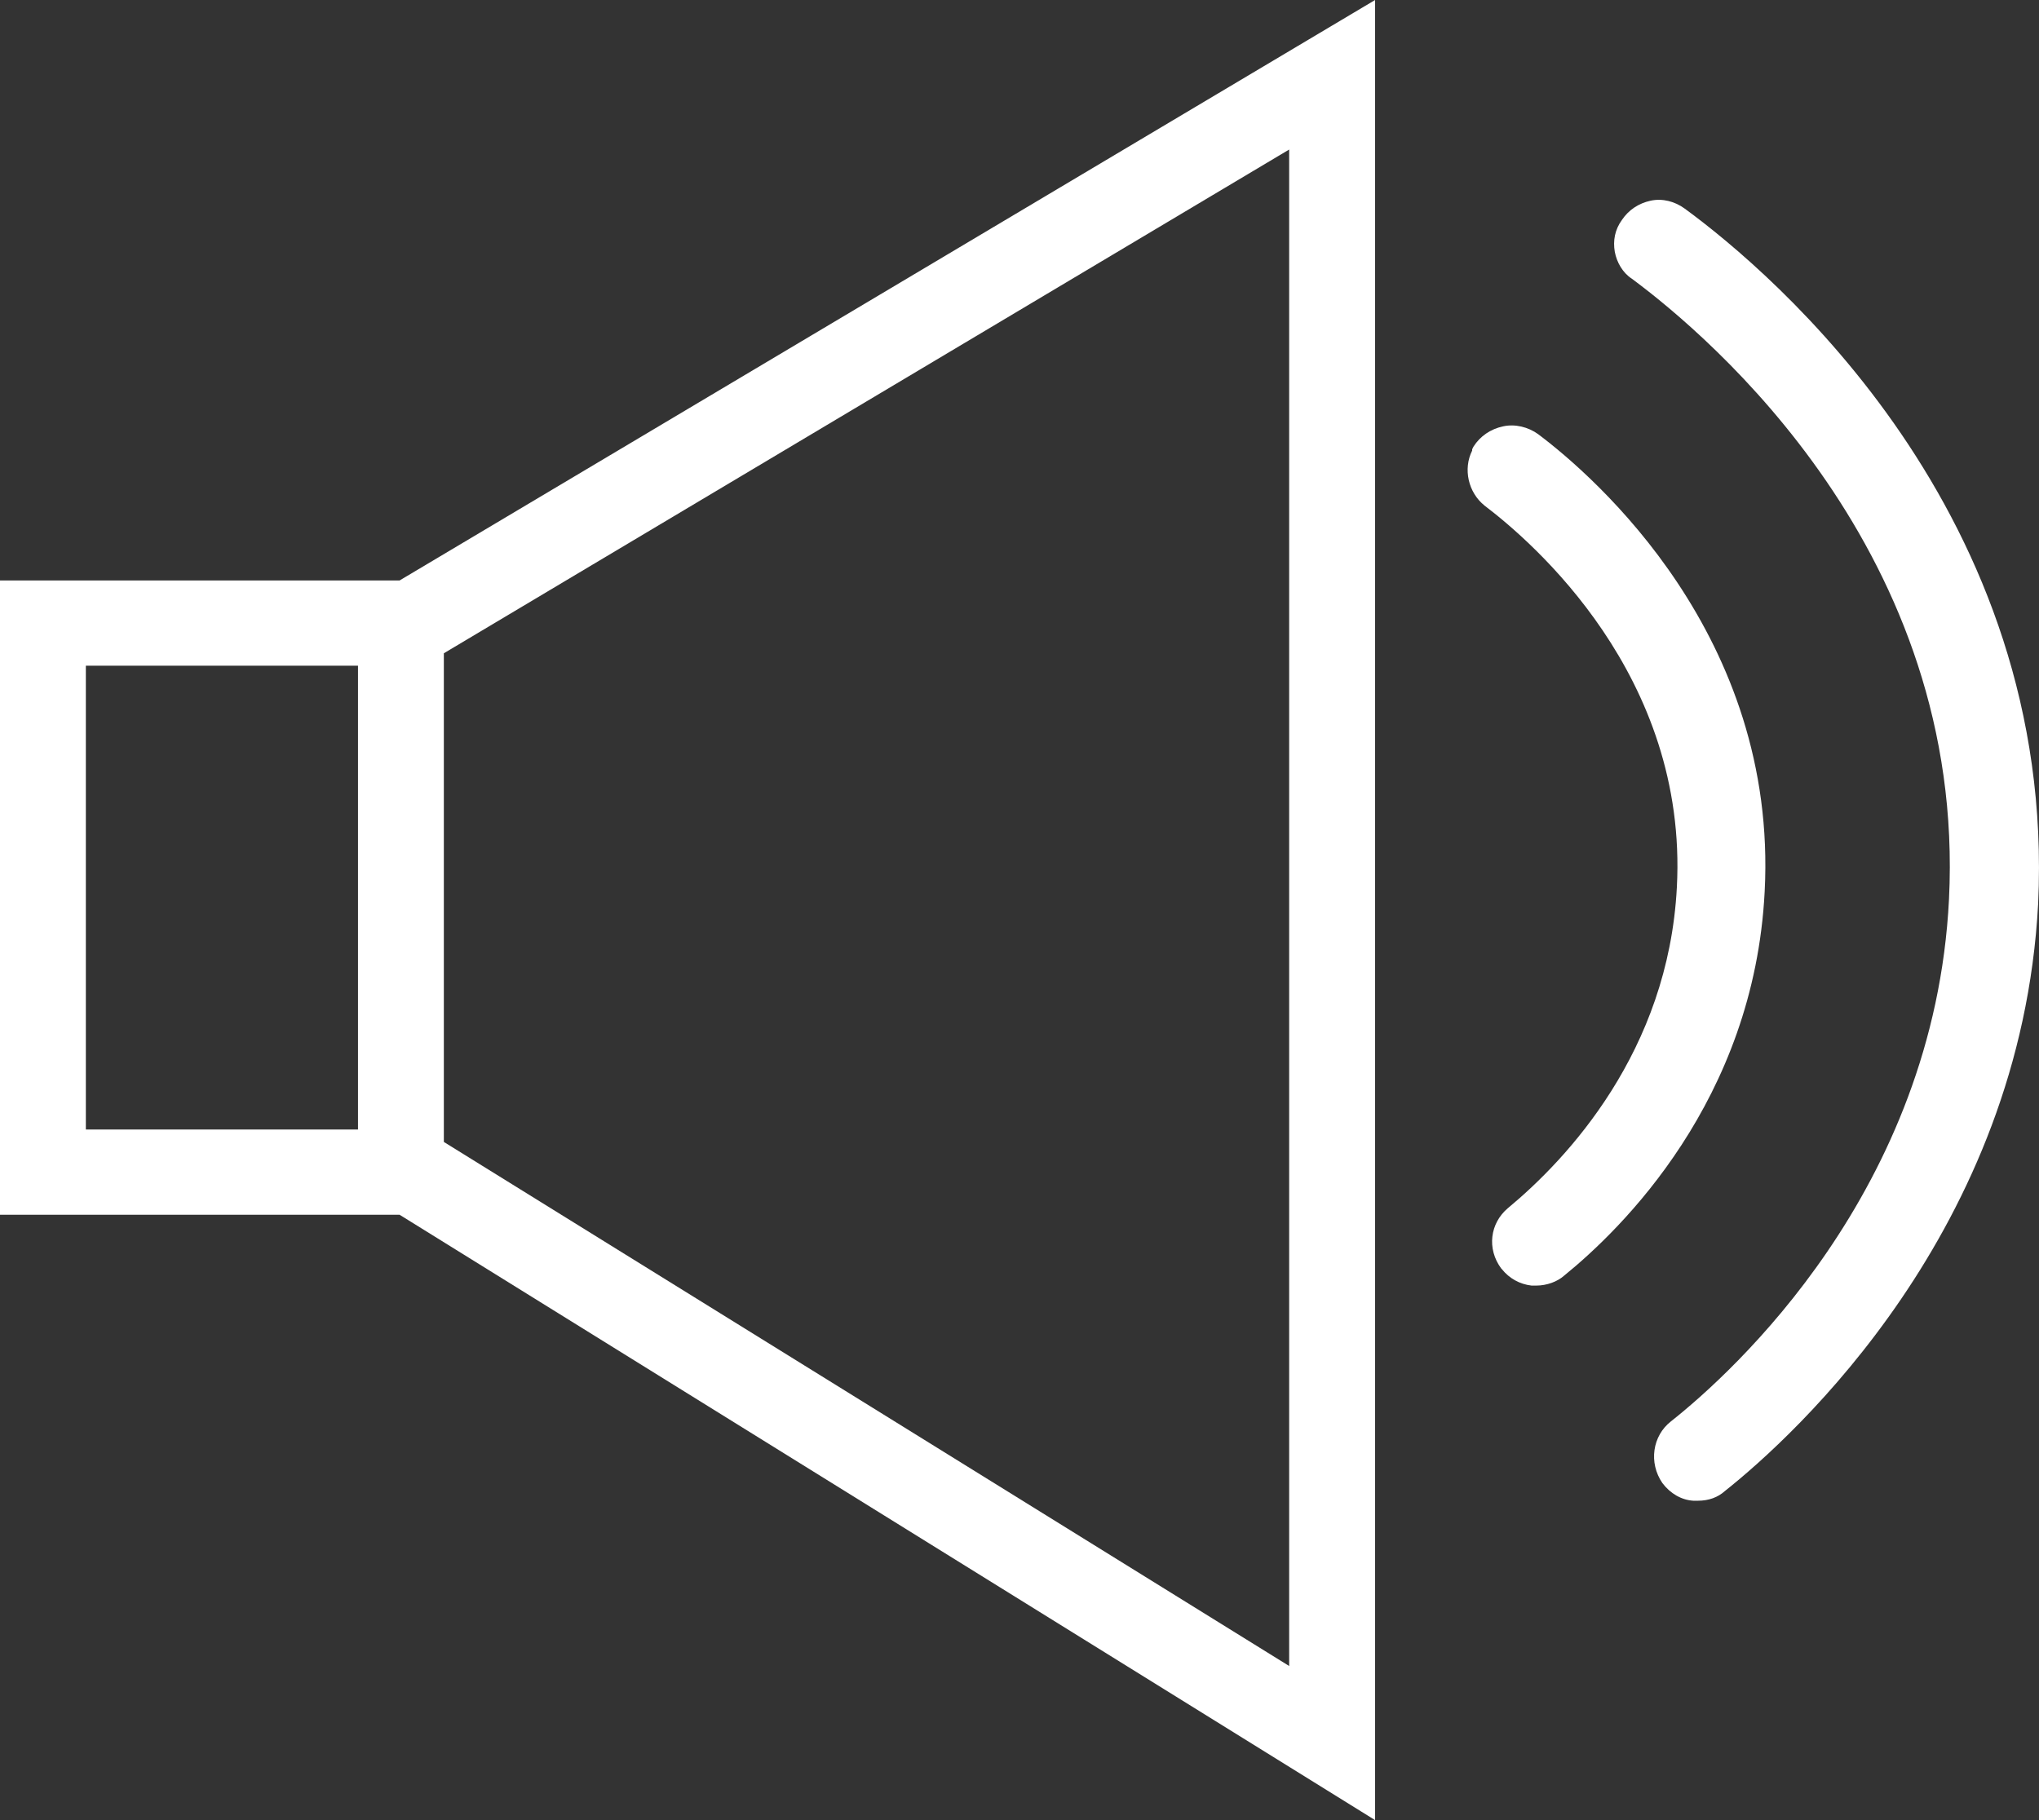 <svg width="28" height="25" viewBox="0 0 28 25" fill="none" xmlns="http://www.w3.org/2000/svg">
<rect x="0" y="0" width="28" height="25" fill="#333333" stroke="none"/>
<path d="M0 7.973V16.685H5.487L18.883 25V0L5.487 7.973L0 7.973ZM1.179 15.514V9.144H4.916V15.514H1.179ZM6.095 15.685V8.973L17.703 2.054V22.883L6.095 15.685Z" fill="white"/>
<path d="M23.136 2.866C23 2.766 22.828 2.721 22.665 2.757C22.501 2.793 22.365 2.884 22.274 3.019C22.175 3.154 22.148 3.307 22.175 3.46C22.202 3.604 22.284 3.748 22.41 3.829C23.49 4.631 27 7.604 26.764 12.352C26.564 16.352 23.789 18.856 22.946 19.523C22.692 19.721 22.637 20.091 22.828 20.37C22.936 20.514 23.091 20.604 23.254 20.613H23.317C23.463 20.613 23.59 20.568 23.689 20.478C24.642 19.721 27.752 16.892 27.988 12.415C28.242 7.055 24.342 3.749 23.136 2.866Z" fill="white"/>
<path d="M21.123 5.964C20.987 5.865 20.805 5.82 20.642 5.856C20.47 5.892 20.325 5.991 20.234 6.135L20.216 6.171V6.189C20.089 6.442 20.162 6.766 20.388 6.946C21.041 7.442 23.182 9.279 23.027 12.189C22.909 14.441 21.522 15.919 20.706 16.595C20.461 16.802 20.415 17.153 20.615 17.423L20.624 17.432C20.724 17.558 20.869 17.64 21.032 17.658H21.096C21.241 17.658 21.386 17.604 21.477 17.523C22.256 16.892 24.088 15.117 24.233 12.243C24.415 8.739 21.903 6.55 21.123 5.964Z" fill="white"/>
</svg>
